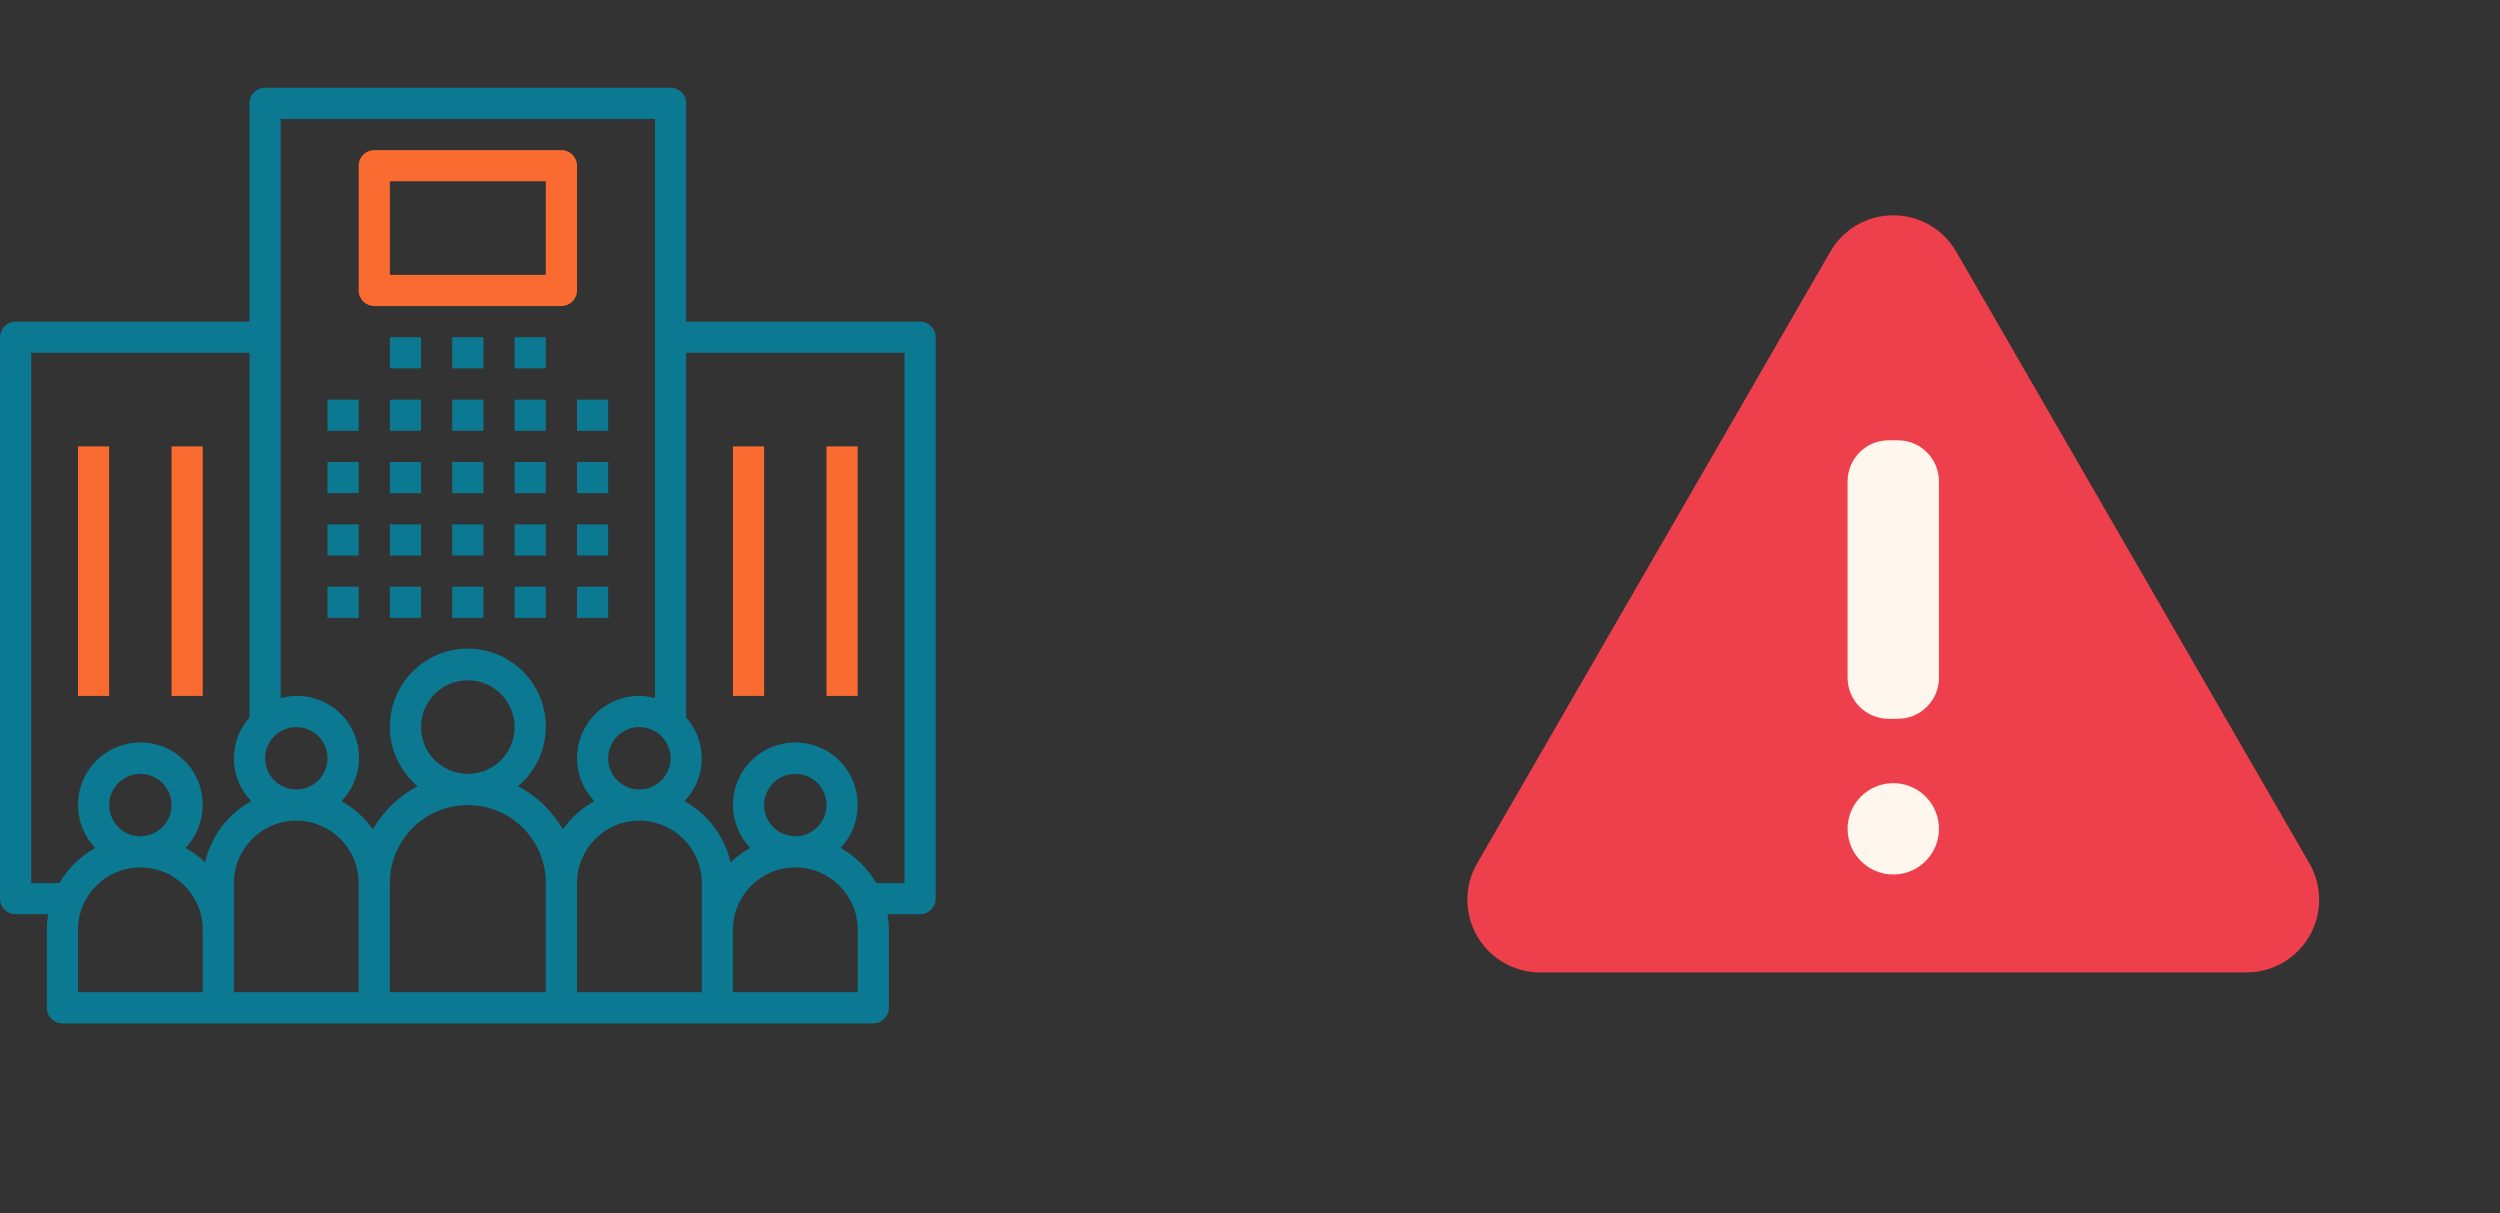 <svg width="171" height="83" viewBox="0 0 171 83" fill="none" xmlns="http://www.w3.org/2000/svg">
<rect x="0" y="0" width="171" height="83" fill="#333333" stroke="none"/>
<path d="M24.533 27.334H22.4V29.467H24.533V27.334Z" fill="#0A7991"/>
<path d="M24.533 31.6H22.4V33.733H24.533V31.6Z" fill="#0A7991"/>
<path d="M24.533 35.867H22.4V38H24.533V35.867Z" fill="#0A7991"/>
<path d="M24.533 40.133H22.4V42.267H24.533V40.133Z" fill="#0A7991"/>
<path d="M28.8 27.334H26.667V29.467H28.8V27.334Z" fill="#0A7991"/>
<path d="M28.8 31.6H26.667V33.733H28.8V31.6Z" fill="#0A7991"/>
<path d="M28.8 35.867H26.667V38H28.8V35.867Z" fill="#0A7991"/>
<path d="M28.8 40.133H26.667V42.267H28.8V40.133Z" fill="#0A7991"/>
<path d="M33.067 27.334H30.933V29.467H33.067V27.334Z" fill="#0A7991"/>
<path d="M33.067 31.6H30.933V33.733H33.067V31.6Z" fill="#0A7991"/>
<path d="M33.067 35.867H30.933V38H33.067V35.867Z" fill="#0A7991"/>
<path d="M33.067 40.133H30.933V42.267H33.067V40.133Z" fill="#0A7991"/>
<path d="M37.333 27.334H35.2V29.467H37.333V27.334Z" fill="#0A7991"/>
<path d="M28.8 23.067H26.667V25.2H28.8V23.067Z" fill="#0A7991"/>
<path d="M33.067 23.067H30.933V25.2H33.067V23.067Z" fill="#0A7991"/>
<path d="M37.333 23.067H35.2V25.2H37.333V23.067Z" fill="#0A7991"/>
<path d="M37.333 31.6H35.2V33.733H37.333V31.6Z" fill="#0A7991"/>
<path d="M37.333 35.867H35.2V38H37.333V35.867Z" fill="#0A7991"/>
<path d="M37.333 40.133H35.2V42.267H37.333V40.133Z" fill="#0A7991"/>
<path d="M41.6 27.334H39.467V29.467H41.6V27.334Z" fill="#0A7991"/>
<path d="M41.6 31.6H39.467V33.733H41.6V31.6Z" fill="#0A7991"/>
<path d="M41.6 35.867H39.467V38H41.6V35.867Z" fill="#0A7991"/>
<path d="M41.6 40.133H39.467V42.267H41.6V40.133Z" fill="#0A7991"/>
<path d="M62.934 22C62.934 22 62.934 22 62.933 22H46.933V7.067C46.934 6.478 46.457 6 45.868 6C45.867 6 45.867 6 45.867 6H18.133C17.544 6 17.067 6.477 17.067 7.065C17.067 7.066 17.067 7.066 17.067 7.067V22H1.067C0.478 22 0 22.477 2.51353e-07 23.066C2.51353e-07 23.066 2.51353e-07 23.066 2.51353e-07 23.067V61.467C-0 62.056 0.477 62.533 1.065 62.533C1.066 62.533 1.066 62.533 1.067 62.533H3.296C3.235 62.886 3.202 63.242 3.2 63.6V68.933C3.2 69.522 3.677 70 4.265 70C4.266 70 4.266 70 4.267 70H59.733C60.322 70 60.8 69.523 60.8 68.934C60.8 68.934 60.8 68.934 60.8 68.933V63.6C60.798 63.242 60.766 62.886 60.704 62.533H62.933C63.522 62.534 64 62.057 64 61.468C64 61.468 64 61.467 64 61.467V23.067C64 22.478 63.523 22 62.934 22ZM45.867 51.867C45.867 53.045 44.912 54 43.733 54C42.555 54 41.6 53.045 41.6 51.867C41.6 50.688 42.555 49.733 43.733 49.733C44.911 49.735 45.865 50.689 45.867 51.867ZM20.267 49.733C21.445 49.733 22.4 50.688 22.4 51.867C22.4 53.045 21.445 54 20.267 54C19.088 54 18.133 53.045 18.133 51.867C18.135 50.689 19.089 49.735 20.267 49.733ZM13.867 67.867H5.333V63.6C5.333 61.244 7.244 59.333 9.6 59.333C11.956 59.333 13.867 61.244 13.867 63.6V67.867ZM7.467 55.067C7.467 53.888 8.422 52.933 9.6 52.933C10.778 52.933 11.733 53.888 11.733 55.067C11.733 56.245 10.778 57.2 9.6 57.2C8.422 57.199 7.468 56.244 7.467 55.067ZM14.028 58.99C13.626 58.602 13.175 58.268 12.686 57.997C14.313 56.292 14.251 53.592 12.546 51.964C10.841 50.337 8.141 50.4 6.514 52.105C4.94 53.754 4.94 56.348 6.514 57.997C5.495 58.562 4.65 59.392 4.066 60.4H2.133V24.133H17.067V49.074C15.602 50.718 15.651 53.213 17.18 54.797C15.58 55.682 14.434 57.207 14.028 58.99ZM24.533 67.867H16V60.4C16 58.044 17.91 56.133 20.267 56.133C22.623 56.133 24.533 58.044 24.533 60.4V67.867ZM37.333 67.867H26.667V60.4C26.667 57.455 29.055 55.067 32 55.067C34.946 55.067 37.333 57.455 37.333 60.4V67.867ZM28.8 49.733C28.8 47.966 30.233 46.533 32 46.533C33.767 46.533 35.2 47.966 35.2 49.733C35.2 51.501 33.767 52.933 32 52.933C30.233 52.931 28.802 51.5 28.8 49.733ZM38.496 56.733C37.782 55.474 36.719 54.447 35.436 53.778C37.689 51.88 37.977 48.516 36.079 46.263C34.182 44.01 30.817 43.722 28.564 45.619C26.311 47.517 26.023 50.882 27.921 53.135C28.116 53.367 28.332 53.582 28.564 53.778C27.281 54.447 26.218 55.474 25.504 56.733C24.943 55.933 24.207 55.271 23.353 54.797C24.988 53.124 24.958 50.442 23.285 48.806C22.208 47.754 20.652 47.352 19.2 47.752V8.133H44.8V47.752C44.452 47.656 44.094 47.605 43.733 47.6C41.383 47.594 39.473 49.494 39.467 51.844C39.464 52.944 39.887 54.002 40.647 54.797C39.792 55.271 39.057 55.933 38.496 56.733ZM48 63.6V67.867H39.467V60.4C39.467 58.044 41.377 56.133 43.733 56.133C46.09 56.133 48 58.044 48 60.4V63.6ZM58.667 67.867H50.133V63.6C50.133 61.244 52.044 59.333 54.4 59.333C56.756 59.333 58.667 61.244 58.667 63.6V67.867ZM52.267 55.067C52.267 53.888 53.222 52.933 54.4 52.933C55.578 52.933 56.533 53.888 56.533 55.067C56.533 56.245 55.578 57.2 54.4 57.2C53.222 57.199 52.268 56.244 52.267 55.067ZM61.867 60.4H59.934C59.35 59.392 58.505 58.562 57.486 57.997C59.113 56.292 59.05 53.592 57.346 51.964C55.642 50.337 52.941 50.4 51.314 52.105C49.74 53.754 49.74 56.348 51.314 57.997C50.825 58.268 50.374 58.602 49.972 58.99C49.566 57.207 48.42 55.682 46.82 54.797C48.349 53.212 48.398 50.718 46.934 49.074V24.133H61.867V60.4H61.867Z" fill="#0A7991"/>
<path d="M52.267 30.533H50.133V47.6H52.267V30.533Z" fill="#F96B30"/>
<path d="M58.667 30.533H56.533V47.6H58.667V30.533Z" fill="#F96B30"/>
<path d="M7.467 30.533H5.333V47.6H7.467V30.533Z" fill="#F96B30"/>
<path d="M13.867 30.533H11.733V47.6H13.867V30.533Z" fill="#F96B30"/>
<path d="M38.401 10.267C38.401 10.267 38.4 10.267 38.4 10.267H25.6C25.011 10.266 24.534 10.743 24.533 11.332C24.533 11.332 24.533 11.333 24.533 11.333V19.867C24.533 20.455 25.01 20.933 25.599 20.933C25.599 20.933 25.6 20.933 25.6 20.933H38.4C38.989 20.934 39.466 20.457 39.467 19.868C39.467 19.867 39.467 19.867 39.467 19.867V11.333C39.467 10.745 38.99 10.267 38.401 10.267ZM37.333 18.8H26.667V12.4H37.333V18.8Z" fill="#F96B30"/>
<path d="M125.196 17.21L101.034 59.057C100.597 59.812 100.367 60.669 100.367 61.542C100.367 62.415 100.597 63.272 101.033 64.028C101.469 64.784 102.097 65.411 102.853 65.848C103.609 66.284 104.466 66.514 105.339 66.514H153.659C154.532 66.514 155.389 66.284 156.145 65.848C156.9 65.411 157.528 64.784 157.964 64.028C158.401 63.272 158.63 62.415 158.63 61.542C158.63 60.669 158.4 59.812 157.964 59.057L133.804 17.21C133.368 16.454 132.741 15.827 131.985 15.39C131.23 14.954 130.372 14.725 129.5 14.725C128.628 14.725 127.77 14.954 127.015 15.39C126.259 15.827 125.632 16.454 125.196 17.21Z" fill="#EE404C"/>
<path d="M129.815 30.116H129.185C127.633 30.116 126.375 31.374 126.375 32.926V46.356C126.375 47.907 127.633 49.165 129.185 49.165H129.815C131.367 49.165 132.625 47.907 132.625 46.356V32.926C132.625 31.374 131.367 30.116 129.815 30.116Z" fill="#FFF7ED"/>
<path d="M129.5 59.816C131.226 59.816 132.625 58.417 132.625 56.692C132.625 54.966 131.226 53.567 129.5 53.567C127.774 53.567 126.375 54.966 126.375 56.692C126.375 58.417 127.774 59.816 129.5 59.816Z" fill="#FFF7ED"/>
</svg>
